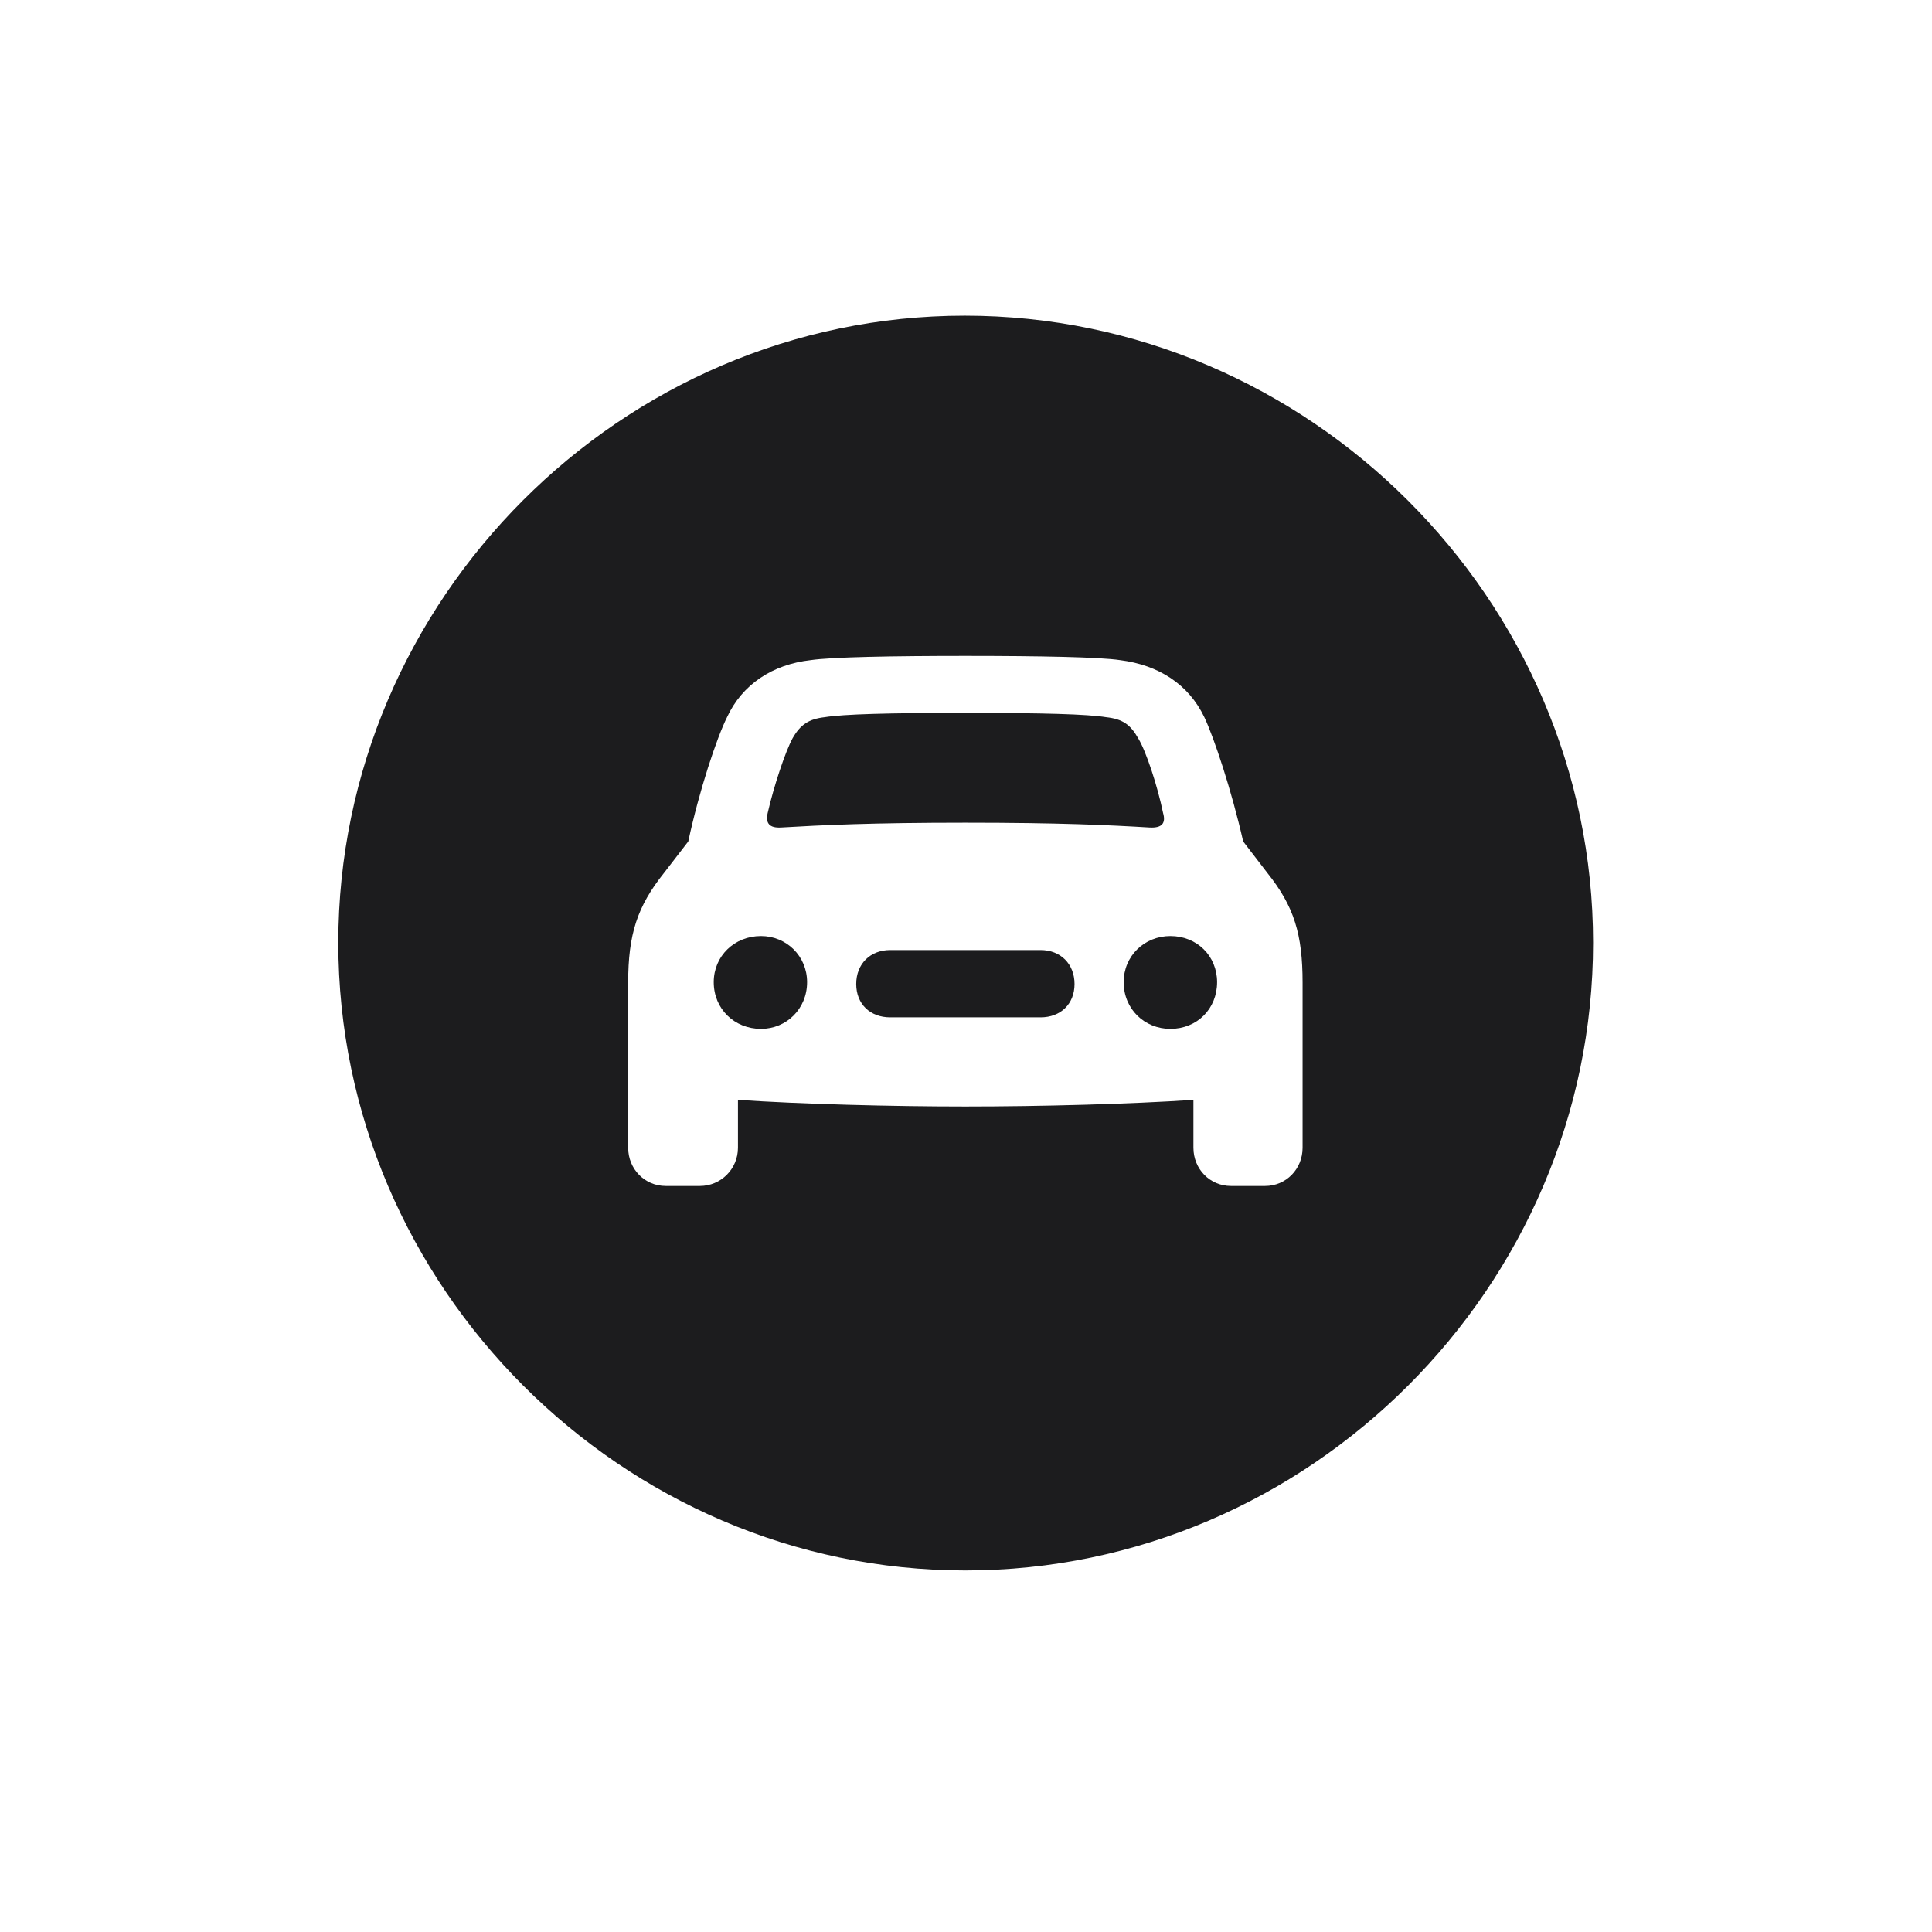 <svg width="28" height="28" viewBox="0 0 28 28" fill="none" xmlns="http://www.w3.org/2000/svg">
<path d="M13.991 22.76C18.975 22.76 23.088 18.646 23.088 13.663C23.088 8.688 18.966 4.575 13.982 4.575C9.008 4.575 4.903 8.688 4.903 13.663C4.903 18.646 9.017 22.76 13.991 22.76ZM9.104 16.634V14.243C9.104 13.54 9.236 13.136 9.623 12.652L9.975 12.195C10.133 11.457 10.388 10.692 10.537 10.394C10.757 9.919 11.196 9.629 11.75 9.567C12.049 9.523 12.919 9.506 13.991 9.506C15.072 9.506 15.942 9.523 16.232 9.567C16.795 9.638 17.226 9.919 17.454 10.394C17.595 10.692 17.85 11.457 18.017 12.195L18.368 12.652C18.755 13.136 18.878 13.54 18.878 14.243V16.634C18.878 16.941 18.641 17.188 18.333 17.188H17.841C17.533 17.188 17.296 16.941 17.296 16.634V15.94C16.391 16.001 15.072 16.036 13.991 16.036C12.919 16.036 11.592 16.001 10.695 15.94V16.634C10.695 16.941 10.449 17.188 10.142 17.188H9.649C9.342 17.188 9.104 16.941 9.104 16.634ZM11.126 11.782C11.091 11.932 11.152 12.002 11.319 11.993C11.908 11.958 12.629 11.923 13.991 11.923C15.362 11.923 16.083 11.958 16.663 11.993C16.839 12.002 16.9 11.932 16.856 11.782C16.777 11.396 16.61 10.886 16.496 10.701C16.382 10.499 16.268 10.42 16.03 10.394C15.758 10.35 15.125 10.332 13.991 10.332C12.866 10.332 12.225 10.35 11.952 10.394C11.724 10.42 11.601 10.499 11.486 10.701C11.381 10.895 11.214 11.396 11.126 11.782ZM10.344 14.234C10.344 14.621 10.643 14.911 11.029 14.911C11.398 14.911 11.697 14.621 11.697 14.234C11.697 13.856 11.398 13.566 11.029 13.566C10.643 13.566 10.344 13.856 10.344 14.234ZM16.285 14.234C16.285 14.621 16.584 14.911 16.962 14.911C17.349 14.911 17.639 14.621 17.639 14.234C17.639 13.856 17.349 13.566 16.962 13.566C16.584 13.566 16.285 13.856 16.285 14.234ZM12.409 14.261C12.409 14.551 12.611 14.744 12.901 14.744H15.081C15.371 14.744 15.573 14.551 15.573 14.261C15.573 13.971 15.371 13.769 15.081 13.769H12.901C12.611 13.769 12.409 13.971 12.409 14.261Z" fill="#1C1C1E"/>
</svg>
